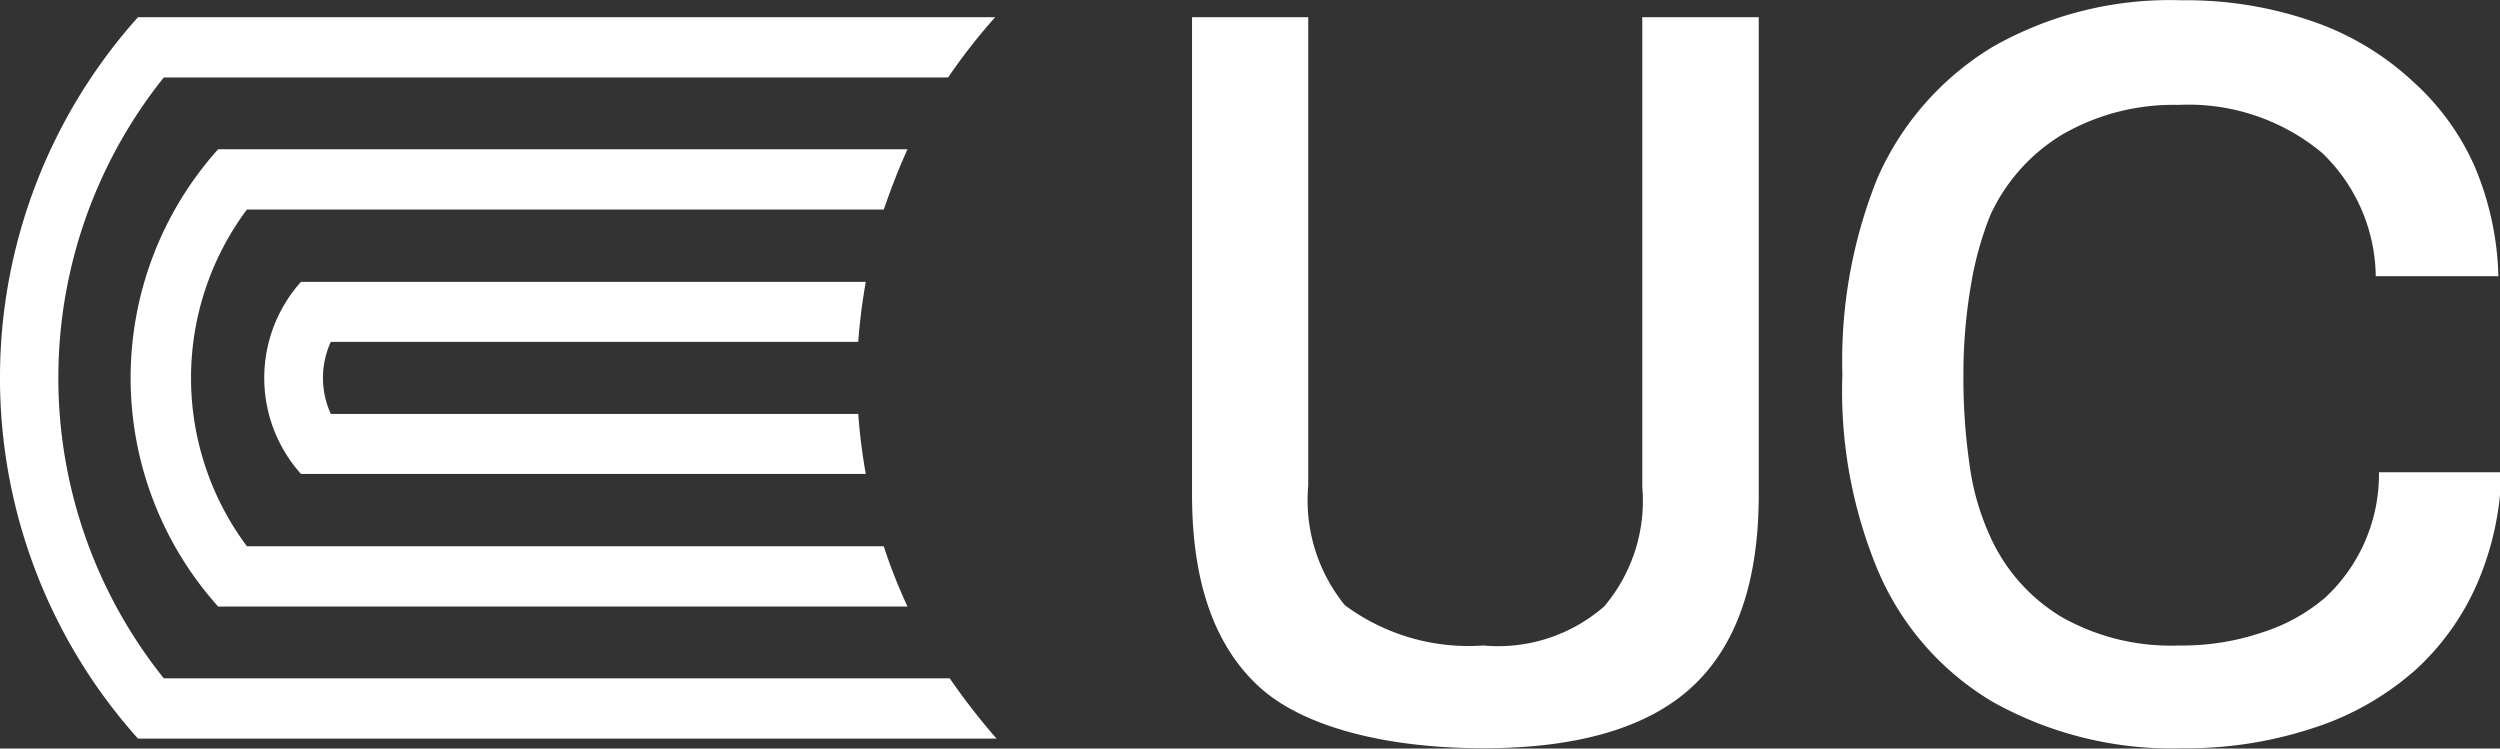 <?xml version="1.0" encoding="UTF-8"?> <svg xmlns="http://www.w3.org/2000/svg" viewBox="0 0 92.95 27.83"><rect x="0" y="0" width="92.95" height="27.83" fill="#333333" stroke="none"/><defs><style>.cls-1{fill:#fff;}</style></defs><title>Recurso 2</title><g id="Capa_2" data-name="Capa 2"><g id="Capa_1-2" data-name="Capa 1"><g id="Capa_2-2" data-name="Capa 2"><g id="Capa_1-2-2" data-name="Capa 1-2"><path class="cls-1" d="M31.91,15.39H12.3a3.22,3.22,0,0,1,0-2.68H31.91a21.23,21.23,0,0,1,.28-2.23h-21a5.35,5.35,0,0,0,0,7.14h21a20.9,20.9,0,0,1-.28-2.23"></path><path class="cls-1" d="M35.25,25.22H6.09a17.87,17.87,0,0,1,0-22.34H35.25A22,22,0,0,1,37,.64H5.13a20.09,20.09,0,0,0,0,26.82H37.05a25.29,25.29,0,0,1-1.74-2.24"></path><path class="cls-1" d="M32.86,20.31H9.18a10.47,10.47,0,0,1,0-12.52H32.86c.26-.76.55-1.51.88-2.24H8.11a12.73,12.73,0,0,0,0,17H33.74a20.24,20.24,0,0,1-.88-2.23"></path><path class="cls-1" d="M46.8,25.52c-1.65-1.52-2.48-3.89-2.48-7.13V.64h4.32V18.05A6.19,6.19,0,0,0,50,22.5,7.72,7.72,0,0,0,55.15,24a6,6,0,0,0,4.49-1.45,6.06,6.06,0,0,0,1.42-4.45V.64h4.33V18.39q0,4.84-2.46,7.13c-1.63,1.52-4.23,2.3-7.78,2.3S48.45,27.05,46.8,25.52Z"></path><path class="cls-1" d="M74.08,26.09a10.39,10.39,0,0,1-4.28-4.93,17.33,17.33,0,0,1-1.3-7.25,18.13,18.13,0,0,1,1.3-7.28,10.74,10.74,0,0,1,4.31-4.9,13.33,13.33,0,0,1,7-1.72,14.34,14.34,0,0,1,4.77.75A10.47,10.47,0,0,1,89.68,3,9.31,9.31,0,0,1,92,6.17a11.14,11.14,0,0,1,.89,4.1H88.33a6.45,6.45,0,0,0-2-4.59A7.76,7.76,0,0,0,81,3.9,8.26,8.26,0,0,0,76.68,5,6.82,6.82,0,0,0,74,8a12.39,12.39,0,0,0-.72,2.6A19.46,19.46,0,0,0,73,13.92a22.28,22.28,0,0,0,.23,3.37,9.33,9.33,0,0,0,.74,2.6,6.68,6.68,0,0,0,2.68,3.05A8.24,8.24,0,0,0,81,24a9.29,9.29,0,0,0,3.09-.48,6.75,6.75,0,0,0,2.36-1.3,6.26,6.26,0,0,0,2-4.66H93a11,11,0,0,1-.87,4.07,9.47,9.47,0,0,1-2.27,3.23A10.63,10.63,0,0,1,86,27.07a15,15,0,0,1-4.84.75A13.61,13.61,0,0,1,74.08,26.09Z"></path></g></g></g></g></svg> 